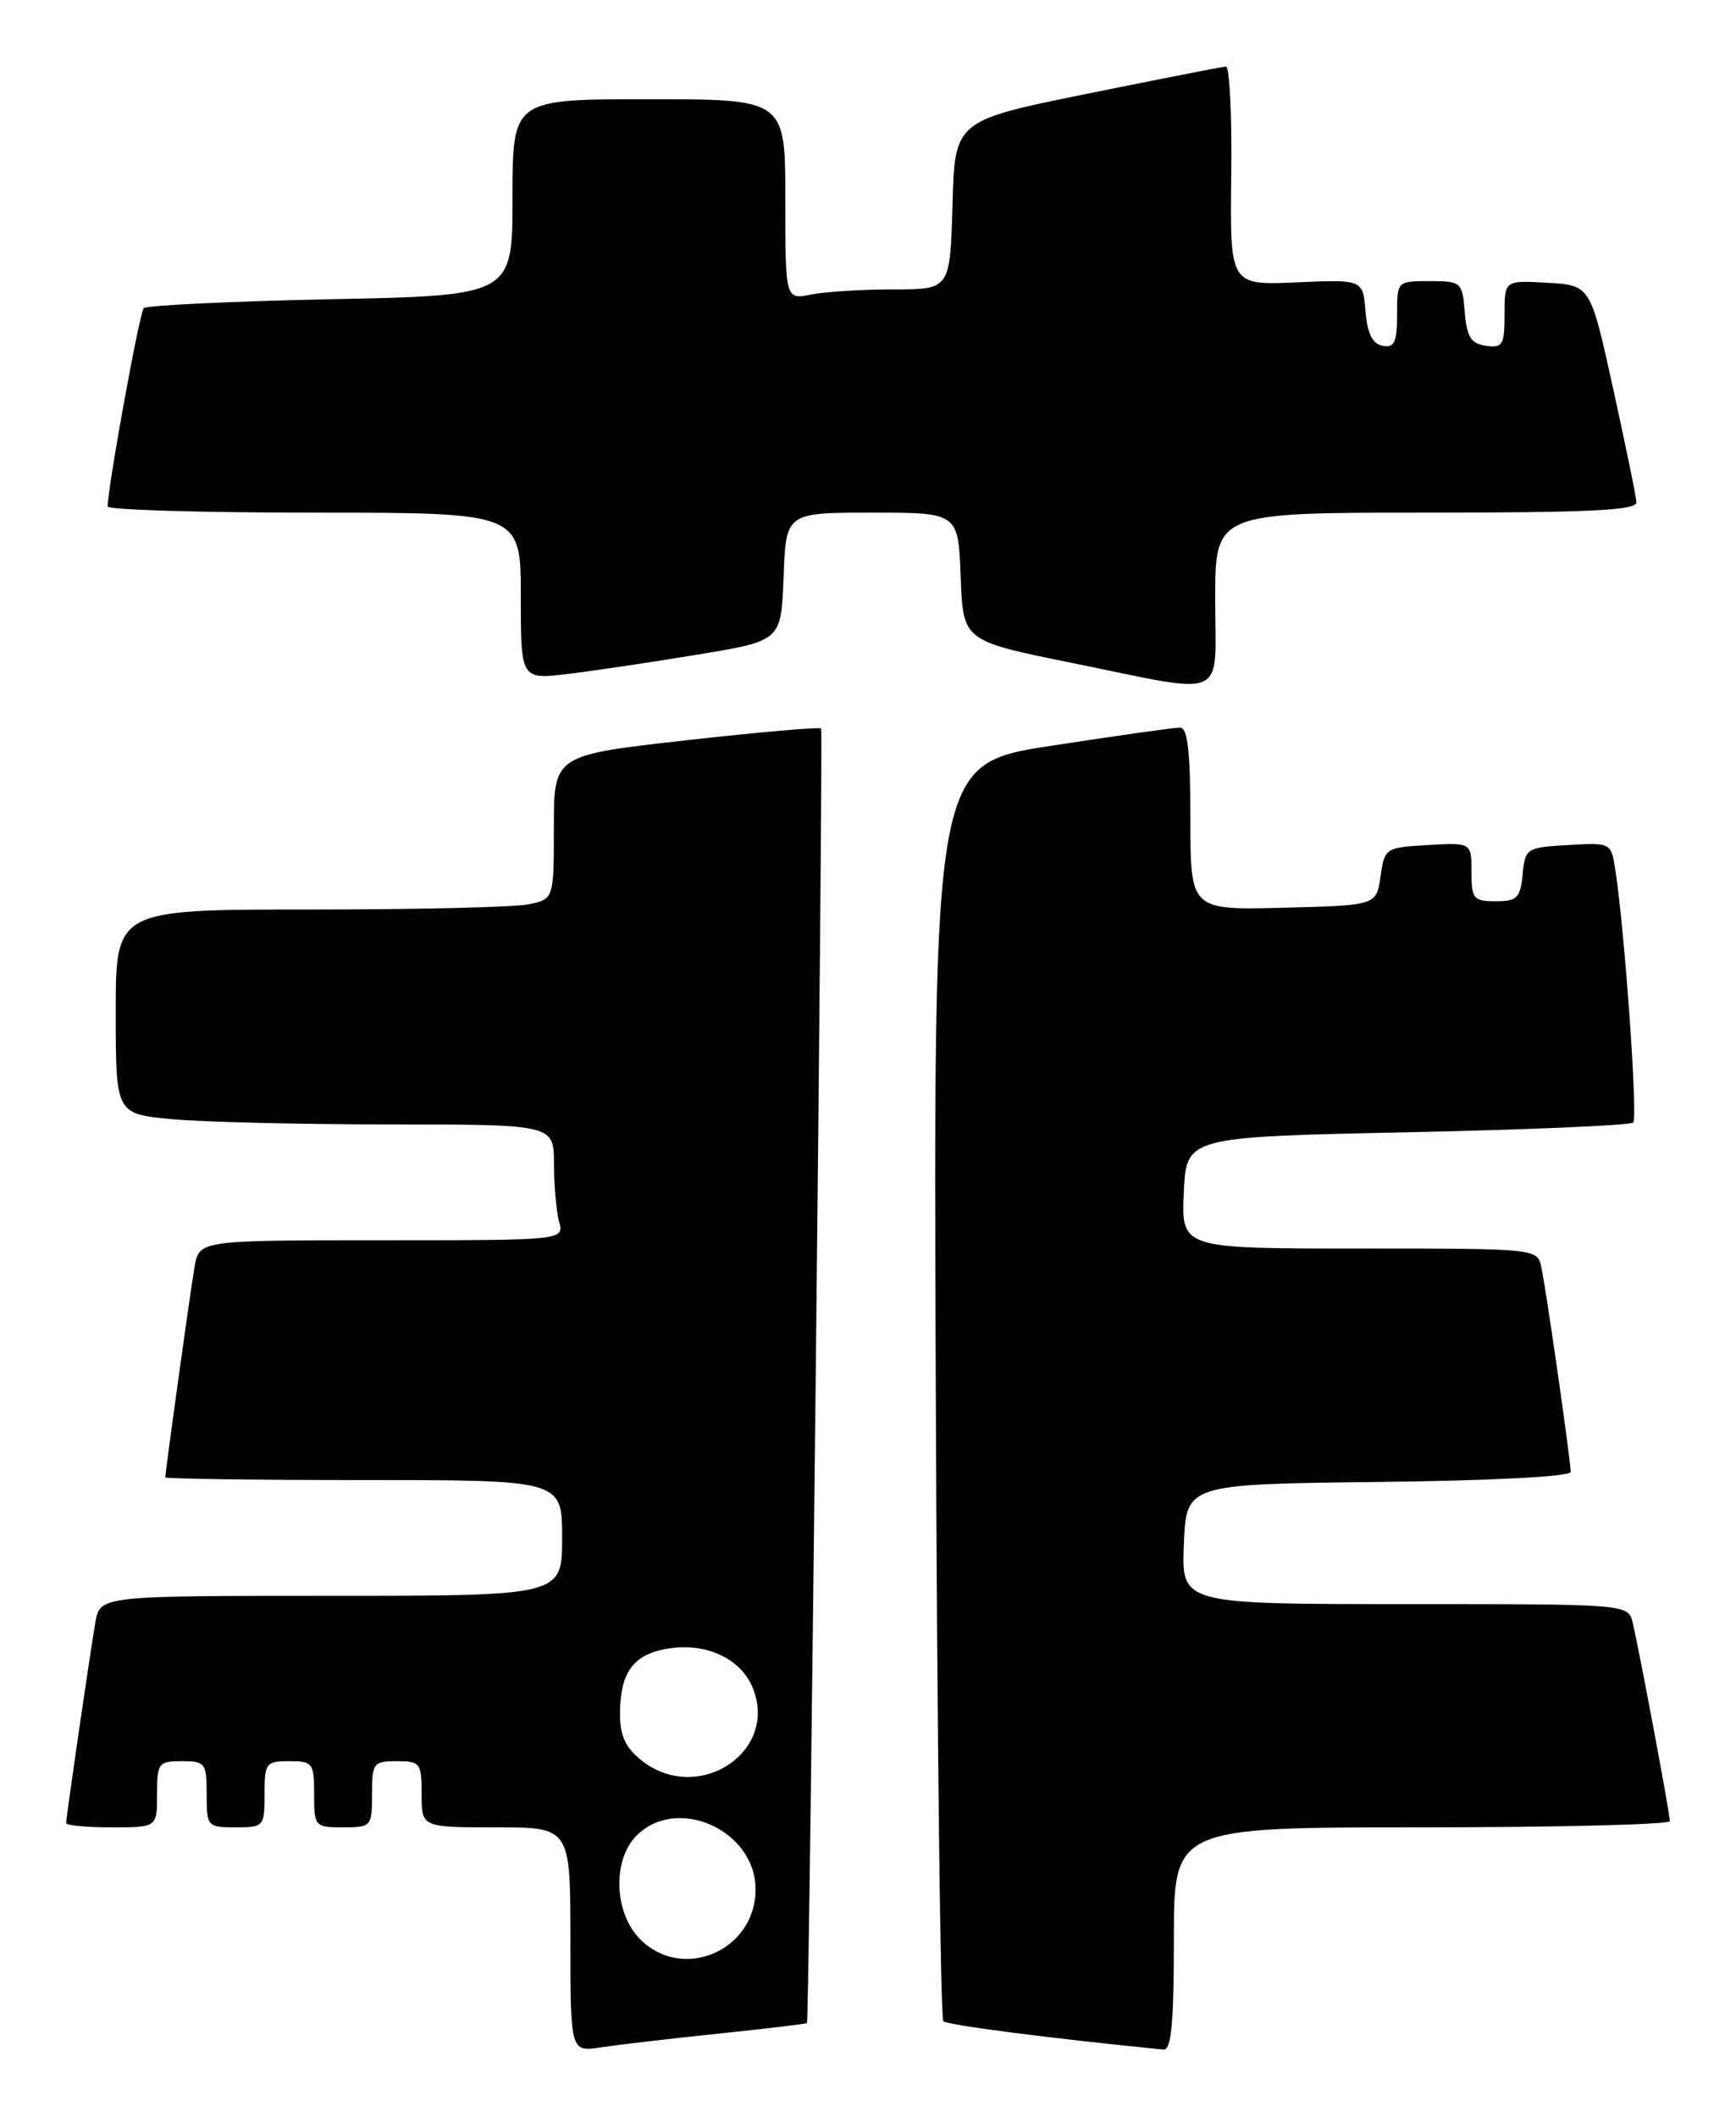 <?xml version="1.0" encoding="UTF-8" standalone="no"?>
<!DOCTYPE svg PUBLIC "-//W3C//DTD SVG 1.1//EN" "http://www.w3.org/Graphics/SVG/1.1/DTD/svg11.dtd" >
<svg xmlns="http://www.w3.org/2000/svg" xmlns:xlink="http://www.w3.org/1999/xlink" version="1.1" viewBox="0 0 210 256">
 <g >
 <path fill="currentColor"
d=" M 86.99 245.94 C 92.77 245.34 97.55 244.77 97.62 244.67 C 97.90 244.33 99.59 88.49 99.33 88.11 C 99.18 87.90 91.84 88.54 83.03 89.53 C 67.00 91.33 67.00 91.33 67.00 100.04 C 67.00 108.75 67.00 108.75 63.88 109.38 C 62.16 109.72 50.23 110.00 37.38 110.00 C 14.00 110.00 14.00 110.00 14.00 122.36 C 14.00 134.71 14.00 134.71 20.75 135.35 C 24.46 135.70 36.39 135.99 47.25 135.99 C 67.00 136.00 67.00 136.00 67.01 140.75 C 67.02 143.36 67.30 146.51 67.63 147.75 C 68.23 150.00 68.23 150.00 46.16 150.00 C 24.09 150.00 24.09 150.00 23.53 153.25 C 23.01 156.27 20.00 177.94 20.00 178.67 C 20.00 178.85 30.80 179.00 44.00 179.00 C 68.00 179.00 68.00 179.00 68.00 186.00 C 68.00 193.00 68.00 193.00 40.05 193.00 C 12.09 193.00 12.09 193.00 11.53 196.25 C 10.85 200.21 8.00 219.79 8.00 220.49 C 8.00 220.77 10.47 221.00 13.50 221.00 C 19.00 221.00 19.00 221.00 19.00 217.00 C 19.00 213.22 19.17 213.00 22.00 213.00 C 24.83 213.00 25.00 213.22 25.00 217.00 C 25.00 220.90 25.08 221.00 28.50 221.00 C 31.92 221.00 32.00 220.90 32.00 217.00 C 32.00 213.22 32.17 213.00 35.00 213.00 C 37.83 213.00 38.00 213.22 38.00 217.00 C 38.00 220.90 38.08 221.00 41.50 221.00 C 44.92 221.00 45.00 220.90 45.00 217.00 C 45.00 213.22 45.17 213.00 48.00 213.00 C 50.83 213.00 51.00 213.22 51.00 217.00 C 51.00 221.00 51.00 221.00 60.00 221.00 C 69.00 221.00 69.00 221.00 69.00 234.59 C 69.00 248.18 69.00 248.18 72.75 247.60 C 74.81 247.29 81.22 246.54 86.99 245.94 Z  M 142.00 234.50 C 142.00 221.00 142.00 221.00 172.00 221.00 C 188.50 221.00 202.00 220.66 202.00 220.25 C 202.00 219.34 198.27 199.44 197.50 196.25 C 196.96 194.00 196.96 194.00 169.94 194.00 C 142.91 194.00 142.91 194.00 143.21 186.75 C 143.50 179.50 143.50 179.50 166.75 179.23 C 180.60 179.07 190.00 178.58 190.00 178.01 C 190.00 176.63 187.03 155.91 186.45 153.25 C 185.96 151.00 185.95 151.00 164.44 151.00 C 142.91 151.00 142.91 151.00 143.20 144.25 C 143.50 137.50 143.50 137.50 170.23 136.94 C 184.93 136.63 197.24 136.10 197.57 135.76 C 198.14 135.19 196.53 112.42 195.40 105.20 C 194.89 101.91 194.88 101.90 189.70 102.20 C 184.64 102.49 184.49 102.59 184.19 105.75 C 183.91 108.61 183.52 109.00 180.94 109.00 C 178.24 109.00 178.00 108.71 178.00 105.45 C 178.00 101.90 178.00 101.90 172.75 102.20 C 167.58 102.50 167.49 102.56 167.00 106.00 C 166.50 109.50 166.50 109.50 155.25 109.78 C 144.00 110.07 144.00 110.07 144.00 99.03 C 144.00 90.88 143.67 88.00 142.75 88.00 C 142.06 87.99 135.06 88.98 127.20 90.19 C 112.90 92.38 112.90 92.38 113.20 168.11 C 113.36 209.76 113.77 244.11 114.11 244.44 C 114.58 244.92 126.89 246.50 140.75 247.88 C 141.69 247.97 142.00 244.70 142.00 234.50 Z  M 147.00 72.50 C 147.00 62.00 147.00 62.00 172.50 62.00 C 192.26 62.00 197.99 61.72 197.95 60.75 C 197.92 60.06 196.65 53.88 195.14 47.00 C 192.39 34.50 192.39 34.50 187.19 34.20 C 182.00 33.90 182.00 33.90 182.00 38.02 C 182.00 41.72 181.77 42.11 179.75 41.82 C 177.94 41.56 177.44 40.76 177.19 37.75 C 176.89 34.10 176.77 34.00 172.94 34.00 C 169.00 34.00 169.00 34.00 169.00 38.07 C 169.00 41.41 168.68 42.09 167.25 41.82 C 166.02 41.58 165.41 40.35 165.18 37.64 C 164.87 33.80 164.87 33.80 156.82 34.15 C 148.78 34.50 148.78 34.50 148.94 21.25 C 149.03 13.96 148.74 8.02 148.30 8.05 C 147.86 8.07 140.30 9.56 131.50 11.34 C 115.50 14.59 115.50 14.59 115.22 24.79 C 114.93 35.00 114.93 35.00 108.09 35.00 C 104.33 35.00 99.84 35.28 98.13 35.62 C 95.00 36.25 95.00 36.25 95.00 24.13 C 95.00 12.00 95.00 12.00 78.50 12.00 C 62.00 12.00 62.00 12.00 62.00 23.87 C 62.00 35.74 62.00 35.74 40.01 36.19 C 27.92 36.44 17.74 36.93 17.39 37.27 C 16.88 37.79 13.10 58.50 13.02 61.25 C 13.01 61.66 24.25 62.00 38.00 62.00 C 63.00 62.00 63.00 62.00 63.00 72.10 C 63.00 82.20 63.00 82.20 68.75 81.50 C 71.91 81.12 79.00 80.06 84.50 79.15 C 94.50 77.50 94.50 77.50 94.79 69.75 C 95.08 62.00 95.08 62.00 105.50 62.00 C 115.92 62.00 115.92 62.00 116.21 69.75 C 116.50 77.50 116.50 77.50 129.50 80.14 C 148.87 84.07 147.00 84.88 147.00 72.50 Z  M 77.45 234.55 C 74.28 231.38 74.05 224.95 77.00 222.00 C 81.92 217.08 91.40 221.36 91.40 228.50 C 91.40 235.89 82.61 239.70 77.45 234.55 Z  M 77.63 212.93 C 75.69 211.40 75.00 209.94 75.00 207.36 C 75.00 202.36 76.52 200.18 80.53 199.43 C 85.20 198.55 89.54 200.48 91.04 204.09 C 94.25 211.86 84.48 218.31 77.63 212.93 Z "/>
</g>
</svg>